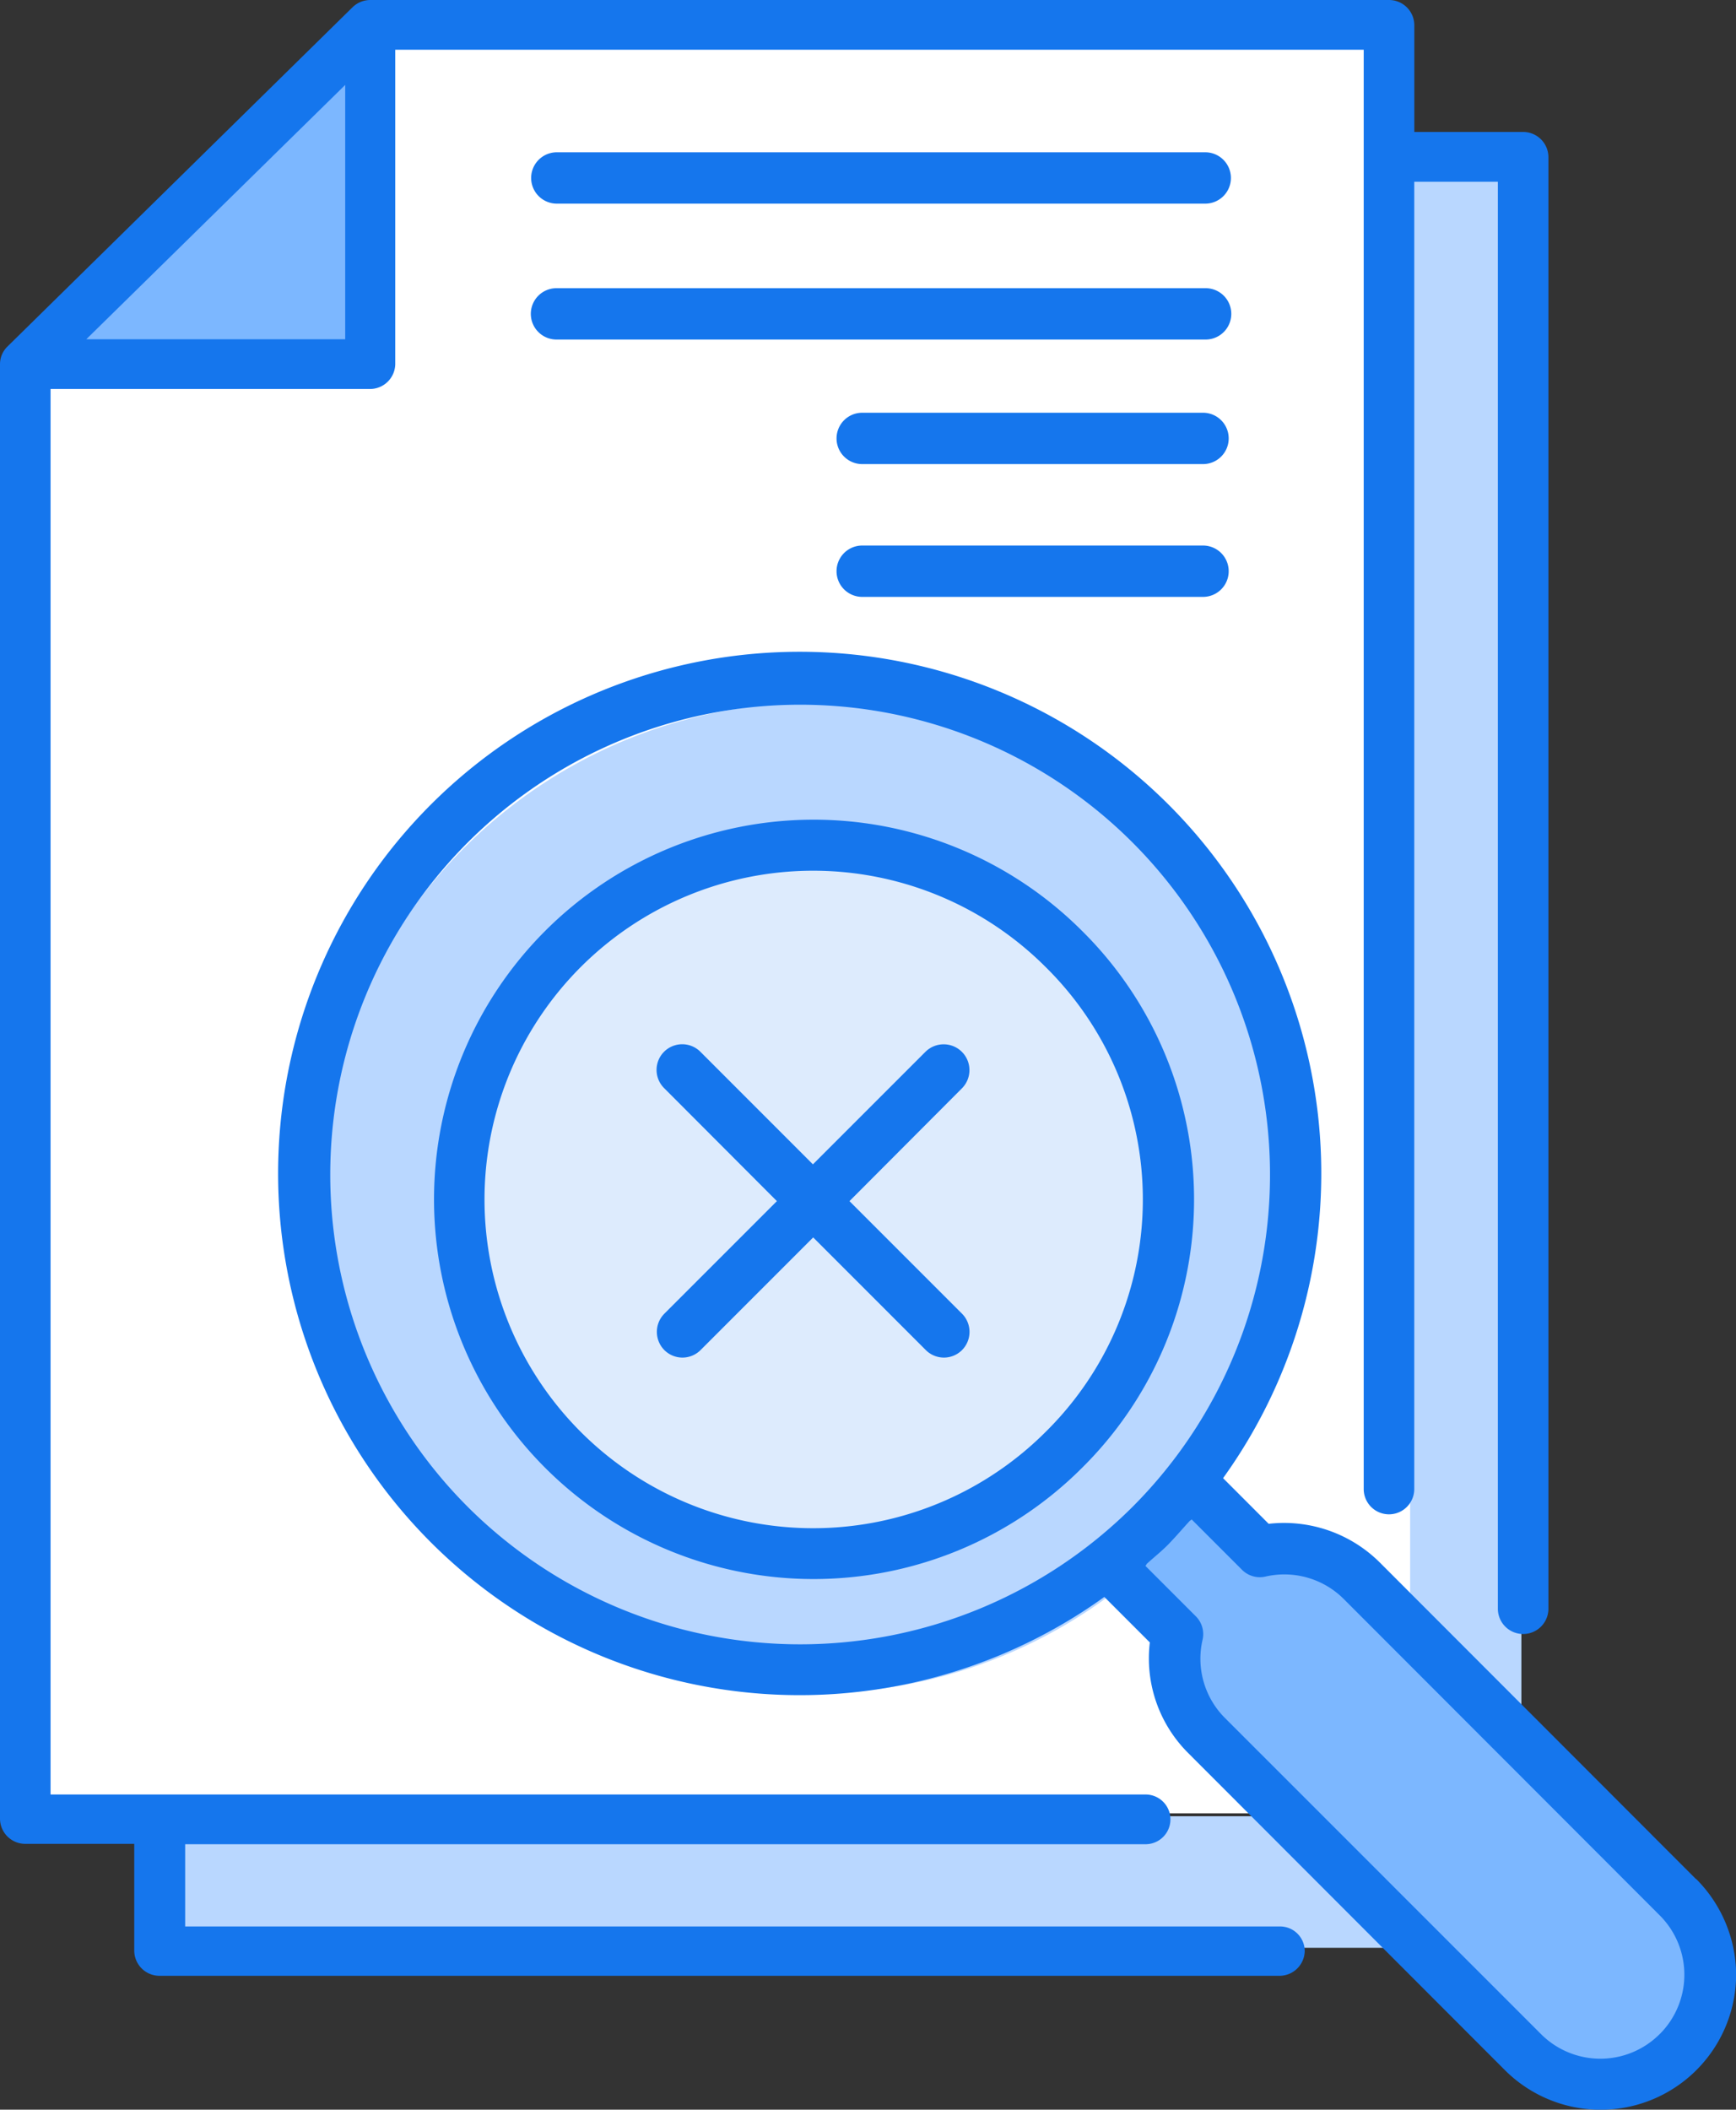 <svg xmlns="http://www.w3.org/2000/svg" width="37.5" height="45.563" viewBox="0 0 37.5 45.563">
  <rect x="0" y="0" width="37.5" height="45.563" fill="#333333" stroke="none"/>
  <g id="no-data" transform="translate(-7.3 -1.25)">
    <path id="Path_5139" data-name="Path 5139" d="M38.509,5.97V41.707H12.04v2.841H41.4V5.97Z" transform="translate(-1.236 -1.231)" fill="#b9d7ff"/>
    <path id="Path_5140" data-name="Path 5140" d="M15.664,2.04,8.11,9.336V40.618H37.972V2.04Z" transform="translate(-0.211 -0.206)" fill="#fff"/>
    <circle id="Ellipse_470" data-name="Ellipse 470" cx="10.696" cy="10.696" r="10.696" transform="translate(14.197 16.425)" fill="#b9d7ff"/>
    <path id="Path_5141" data-name="Path 5141" d="M34.1,40.128a7.641,7.641,0,1,1,0-10.806A7.651,7.651,0,0,1,34.1,40.128Z" transform="translate(-3.812 -7.564)" fill="#ddebfd"/>
    <path id="Path_5142" data-name="Path 5142" d="M43.637,47.875,42.121,46.36a10.158,10.158,0,0,1-1.781,1.781l1.515,1.515a2.377,2.377,0,0,0,.628,2.2l6.822,6.822a2.368,2.368,0,0,0,3.348-3.348L45.832,48.5a2.377,2.377,0,0,0-2.2-.628Z" transform="translate(-9.118 -13.132)" fill="#7cb7ff"/>
    <path id="Path_5143" data-name="Path 5143" d="M15.614,9.544V1.99L8.06,9.544Z" transform="translate(-0.198 -0.193)" fill="#7cb7ff"/>
    <g id="Group_5970" data-name="Group 5970" transform="translate(7.3 1.25)">
      <path id="Path_5144" data-name="Path 5144" d="M34.277,28.722a8.2,8.2,0,1,0,0,11.6,8.157,8.157,0,0,0,0-11.6Zm-.784,10.821a7.1,7.1,0,1,1,0-10.038A7.05,7.05,0,0,1,33.493,39.543Z" transform="translate(-10.905 -8.619)" fill="#1576ed"/>
      <path id="Path_5145" data-name="Path 5145" d="M46.742,48.658l-6.83-6.837a2.932,2.932,0,0,0-2.4-.835L36.527,40a11.267,11.267,0,1,0-2.565,2.565l.983.983a2.885,2.885,0,0,0,.835,2.395l6.83,6.837a2.927,2.927,0,0,0,5-2.07,2.949,2.949,0,0,0-.865-2.055ZM20.214,40.623a10.15,10.15,0,1,1,14.354,0,10.167,10.167,0,0,1-14.354,0ZM45.959,52.006a1.811,1.811,0,0,1-2.565,0l-6.83-6.83a1.81,1.81,0,0,1-.48-1.685.543.543,0,0,0-.148-.51l-1.087-1.087a.155.155,0,0,0,.03-.044c.163-.148.333-.281.488-.443s.288-.318.436-.48c.015-.015.037-.022.044-.037l1.087,1.087a.543.543,0,0,0,.51.148,1.816,1.816,0,0,1,1.685.48l6.83,6.837a1.811,1.811,0,0,1,0,2.565Z" transform="translate(-10.107 -8.076)" fill="#1576ed"/>
      <path id="Path_5146" data-name="Path 5146" d="M33.394,33a.558.558,0,0,0-.784,0l-2.432,2.432L27.747,33a.554.554,0,0,0-.784.784L29.4,36.226l-2.432,2.432a.558.558,0,0,0,0,.784.553.553,0,0,0,.784,0l2.432-2.432,2.432,2.432a.553.553,0,0,0,.784,0,.558.558,0,0,0,0-.784l-2.432-2.432,2.432-2.439A.558.558,0,0,0,33.394,33Z" transform="translate(-12.618 -10.285)" fill="#1576ed"/>
      <path id="Path_5147" data-name="Path 5147" d="M23.724,6.809H37.731a.554.554,0,0,0,0-1.109H23.724a.554.554,0,0,0,0,1.109Z" transform="translate(-11.696 -2.411)" fill="#1576ed"/>
      <path id="Path_5148" data-name="Path 5148" d="M37.736,9.67H23.714a.554.554,0,0,0,0,1.109H37.736a.554.554,0,0,0,0-1.109Z" transform="translate(-11.693 -3.446)" fill="#1576ed"/>
      <path id="Path_5149" data-name="Path 5149" d="M40.086,13.68H32.724a.554.554,0,0,0,0,1.109h7.362a.554.554,0,0,0,0-1.109Z" transform="translate(-14.099 -4.766)" fill="#1576ed"/>
      <path id="Path_5150" data-name="Path 5150" d="M40.086,17.68H32.724a.554.554,0,1,0,0,1.109h7.362a.554.554,0,1,0,0-1.109Z" transform="translate(-14.099 -5.898)" fill="#1576ed"/>
      <path id="Path_5151" data-name="Path 5151" d="M34.945,42.856H11.3V41.08H32.046a.537.537,0,1,0,0-1.074H8.392V9.651h6.9a.546.546,0,0,0,.546-.537V2.324H36.758V33.409a.546.546,0,0,0,1.092,0V5.175h1.806V35.994a.546.546,0,0,0,1.092,0V4.638A.546.546,0,0,0,40.2,4.1H37.851V1.787A.546.546,0,0,0,37.3,1.25h-22a.55.55,0,0,0-.386.158L7.46,8.735a.532.532,0,0,0-.16.38V40.535a.546.546,0,0,0,.546.537H10.2v2.313a.546.546,0,0,0,.546.537H34.938a.546.546,0,0,0,.546-.537A.533.533,0,0,0,34.945,42.856ZM14.757,3.084V8.577H9.164Z" transform="translate(-7.3 -1.25)" fill="#1576ed"/>
    </g>
  </g>
</svg>
